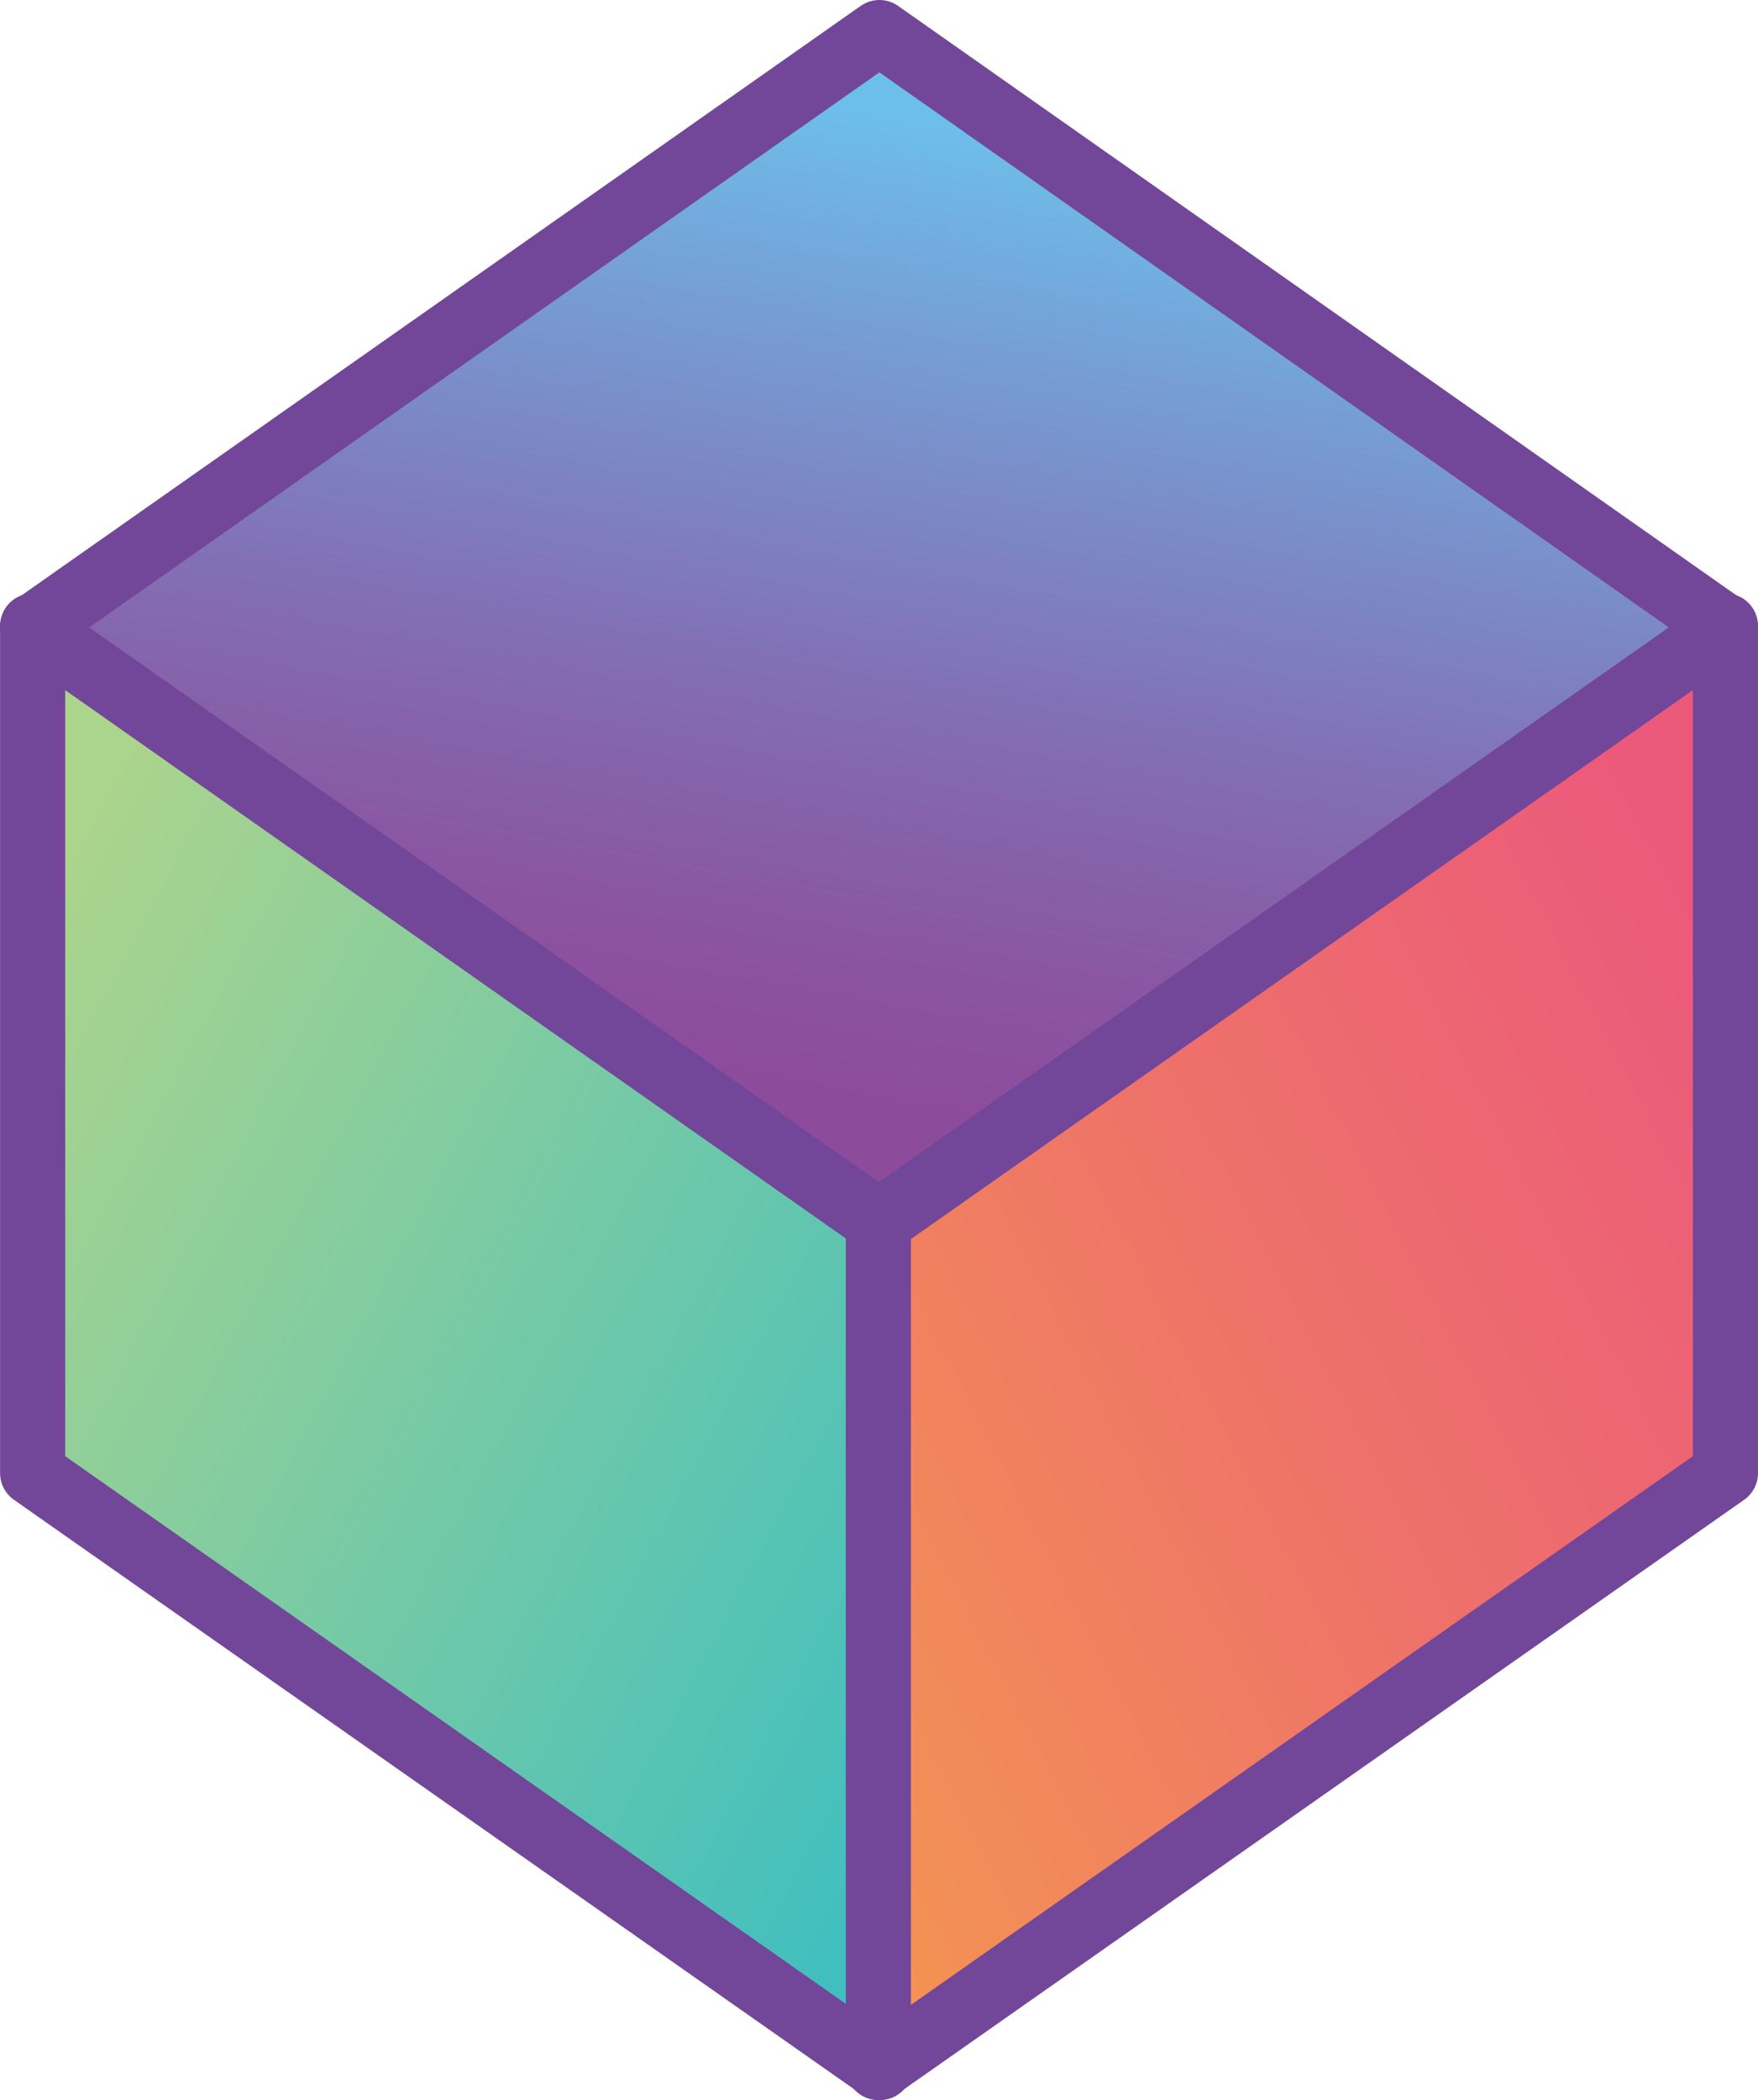 <svg xmlns="http://www.w3.org/2000/svg" xmlns:xlink="http://www.w3.org/1999/xlink" width="108" height="129" viewBox="0 0 108 129">
  <defs>
    <linearGradient id="linear-gradient" x1="0.958" y1="0.909" x2="0.08" y2="0.125" gradientUnits="objectBoundingBox">
      <stop offset="0" stop-color="#41bfbf"/>
      <stop offset="1" stop-color="#abd48d"/>
    </linearGradient>
    <linearGradient id="linear-gradient-2" x1="0.019" y1="0.918" x2="0.914" y2="0.14" gradientUnits="objectBoundingBox">
      <stop offset="0" stop-color="#f39254"/>
      <stop offset="0.538" stop-color="#ee716a"/>
      <stop offset="1" stop-color="#ec5a7b"/>
    </linearGradient>
    <linearGradient id="linear-gradient-3" x1="0.4" y1="0.877" x2="0.609" y2="0.089" gradientUnits="objectBoundingBox">
      <stop offset="0" stop-color="#8d4b9c"/>
      <stop offset="0.156" stop-color="#8a55a2"/>
      <stop offset="0.424" stop-color="#8270b5"/>
      <stop offset="0.769" stop-color="#769dd4"/>
      <stop offset="1" stop-color="#6dbfeb"/>
    </linearGradient>
  </defs>
  <g id="Group_346" data-name="Group 346" transform="translate(2 2)">
    <path id="Path_1119" data-name="Path 1119" d="M171.8,719.623l-52.05-36.511v-52.04l52.05,36.511Z" transform="translate(-119.745 -594.623)" stroke="#724698" stroke-linecap="round" stroke-linejoin="round" stroke-width="4" fill="url(#linear-gradient)"/>
    <path id="Path_1120" data-name="Path 1120" d="M143.569,719.623l52.04-36.511v-52.04l-52.04,36.511Z" transform="translate(-91.609 -594.623)" stroke="#724698" stroke-linecap="round" stroke-linejoin="round" stroke-width="4" fill="url(#linear-gradient-2)"/>
    <path id="Path_1121" data-name="Path 1121" d="M171.769,614.348l-52.024,36.54L171.731,687.4l52.015-36.511Z" transform="translate(-119.745 -614.348)" stroke="#724698" stroke-linecap="round" stroke-linejoin="round" stroke-width="4" fill="url(#linear-gradient-3)"/>
  </g>
</svg>
